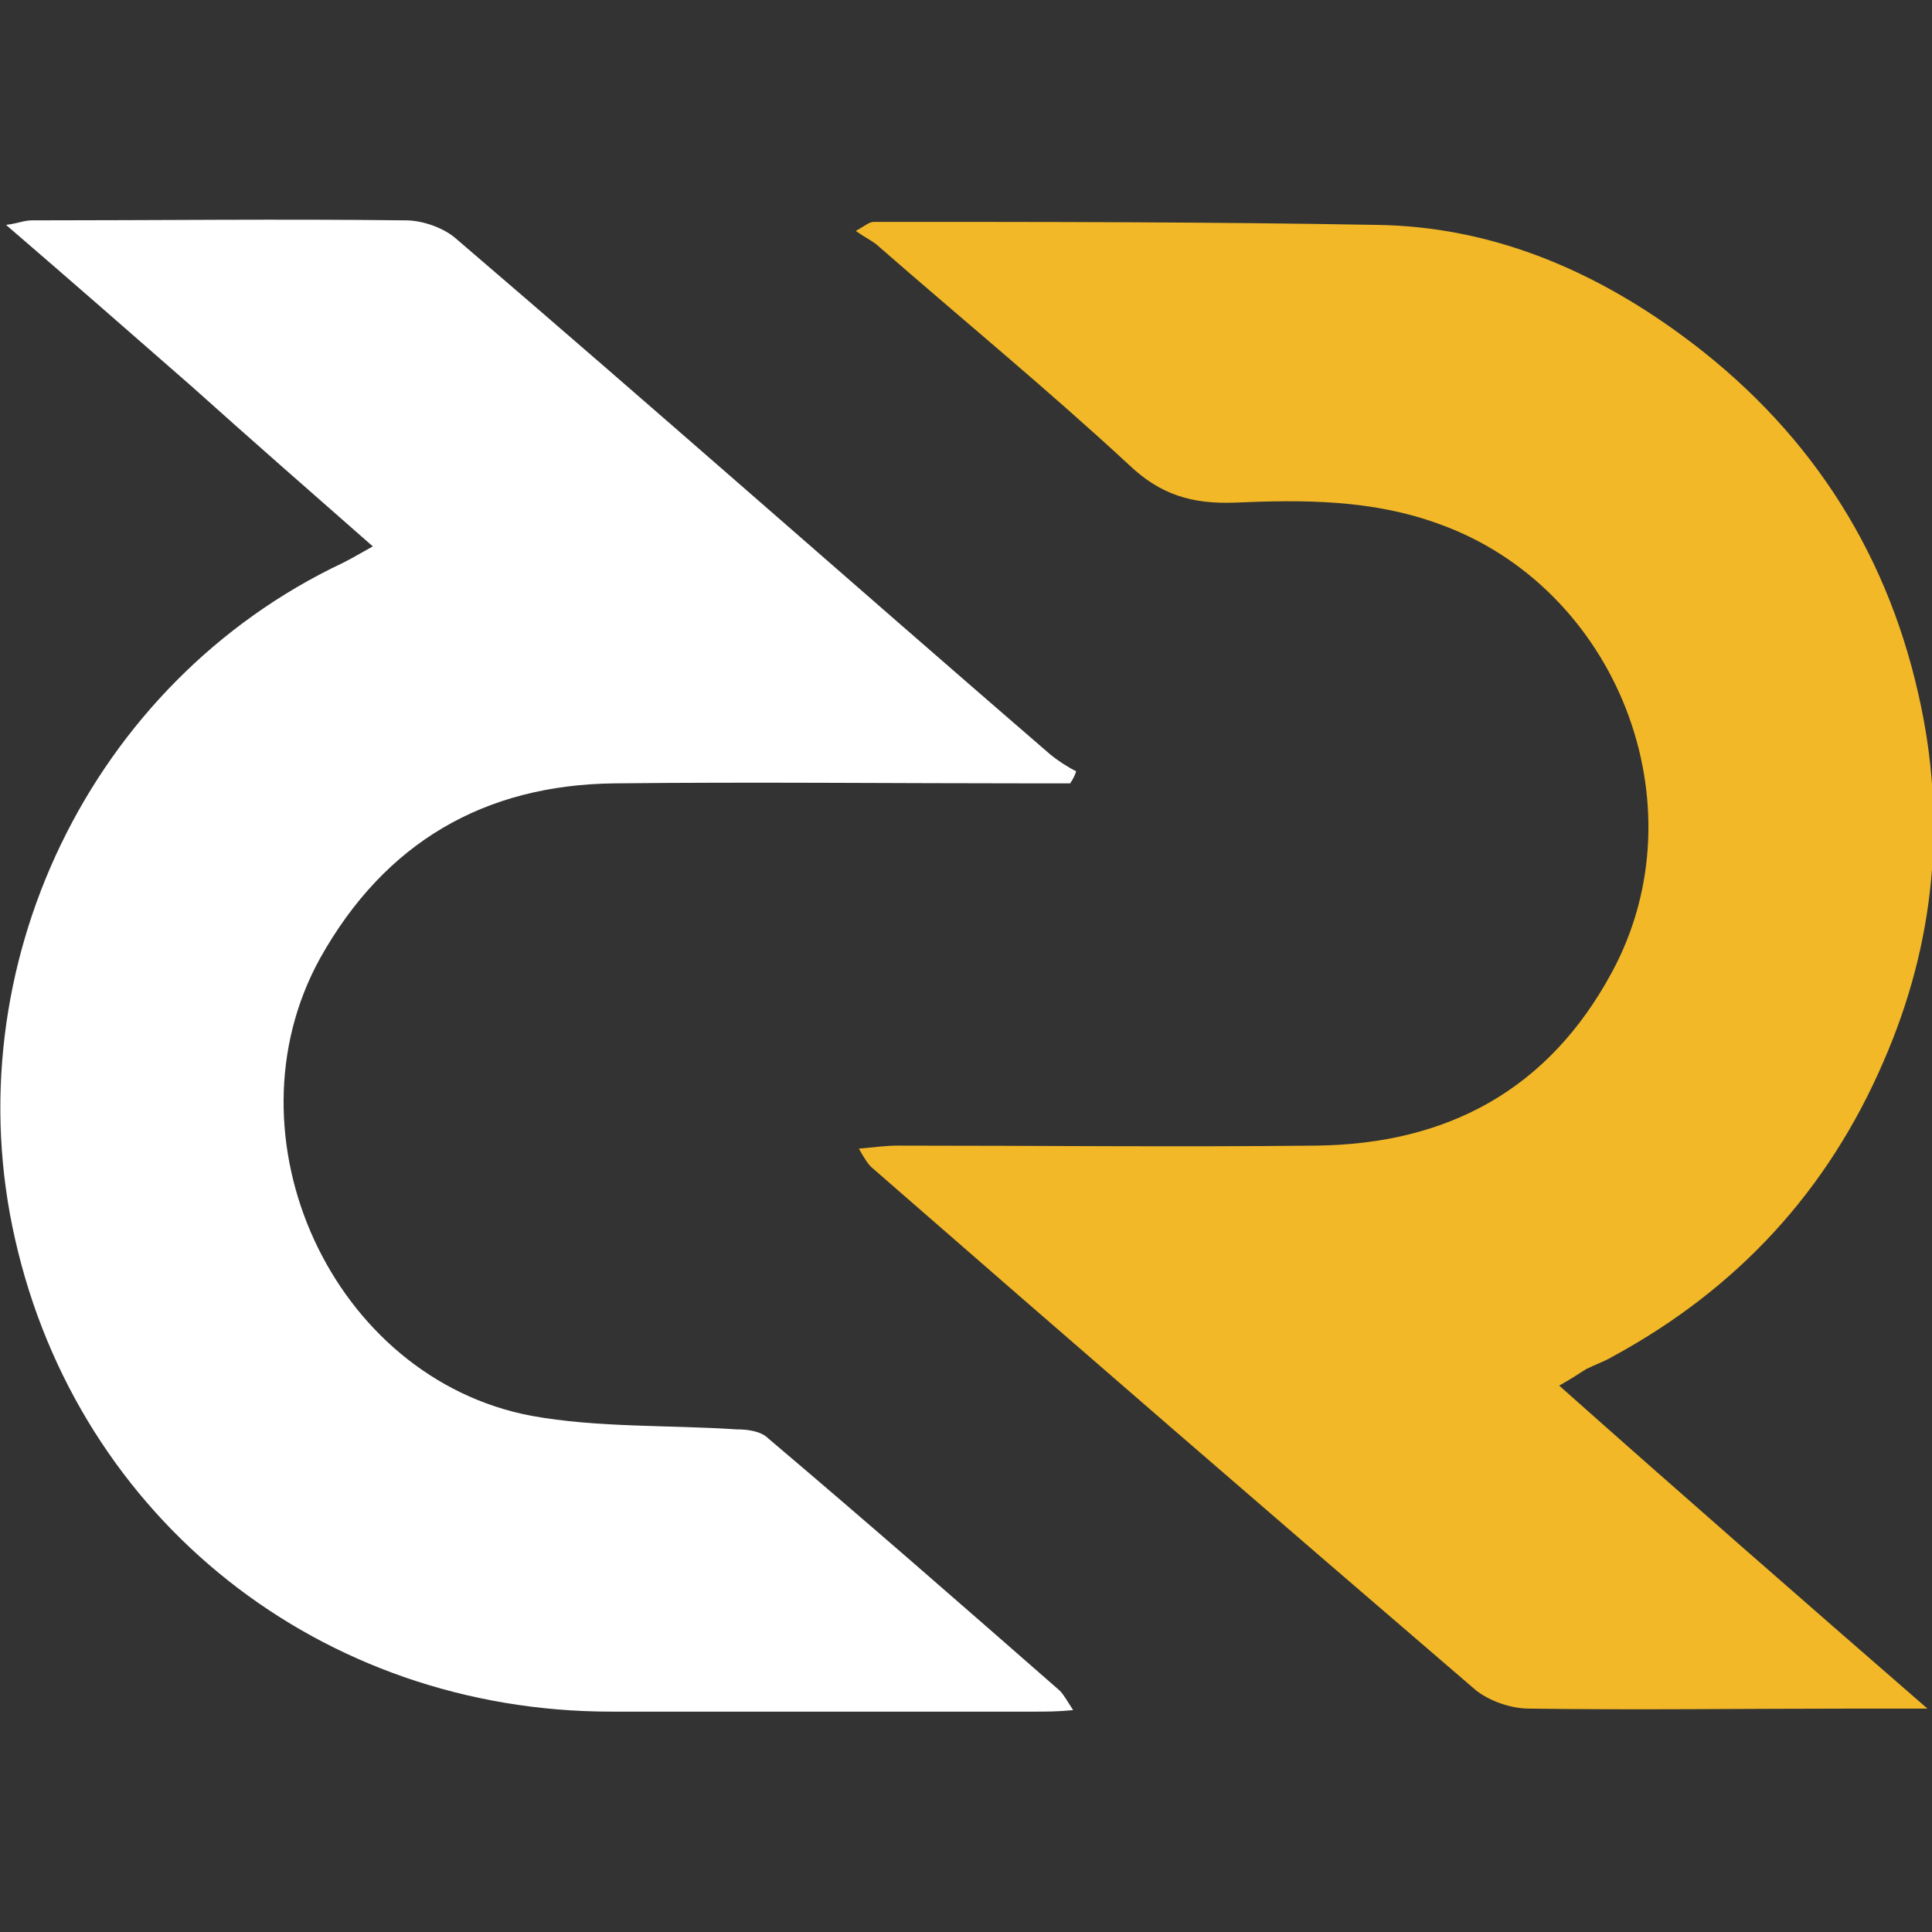 <svg id="SvgjsSvg1060" width="288" height="288" xmlns="http://www.w3.org/2000/svg" version="1.1" xmlns:xlink="http://www.w3.org/1999/xlink" xmlns:svgjs="http://svgjs.com/svgjs"><rect width="100%" height="100%" fill="#333333" stroke="none"/><defs id="SvgjsDefs1061"></defs><g id="SvgjsG1062"><svg xmlns="http://www.w3.org/2000/svg" id="Layer_1" x="0" y="0" version="1.1" viewBox="0 0 128 128" xml:space="preserve" width="288" height="288"><path fill="#ffffff" d="M71.1 113.3c-1 .1-1.8.1-2.5.1H40.5c-19.2 0-35.3-12.7-39.5-31.3-4.1-18 5-36.9 21.7-44.8.6-.3 1.1-.6 2-1.1-4.1-3.6-8.1-7.1-12-10.6-4-3.5-8-7-12.3-10.7.8-.1 1.2-.3 1.7-.3 8.3 0 16.5-.1 24.8 0 1.1 0 2.5.5 3.3 1.2C43.4 27.1 56.4 38.6 69.6 50c.5.4 1.1.8 1.7 1.1-.1.3-.2.5-.4.8h-2.5c-9.2 0-18.5-.1-27.7 0-8.6.1-15.2 3.9-19.5 11.6-6.5 11.8.8 27.8 14 30.3 4.4.8 9.1.6 13.6.9.7 0 1.6.1 2.1.6 6.5 5.5 12.9 11.1 19.3 16.7.3.3.5.7.9 1.3z" class="color486eb5 svgShape"></path><path fill="#f2b827" d="M127.7 113.2h-5c-7.1 0-14.3.1-21.4 0-1.2 0-2.6-.5-3.5-1.2C84.4 100.5 71 88.9 57.7 77.3c-.2-.2-.4-.5-.8-1.2 1.1-.1 1.8-.2 2.6-.2 9.2 0 18.4.1 27.7 0 8.7-.1 15.4-3.7 19.6-11.5 6-11.1.3-25.5-11.5-29.7-4.4-1.6-8.9-1.6-13.5-1.4-2.8.1-4.9-.5-7-2.5-5.4-5-11-9.6-16.5-14.4-.4-.4-.9-.6-1.6-1.1.7-.4.9-.6 1.2-.6 11.1 0 22.2 0 33.3.2 7.5.1 14.2 2.9 20.2 7.3 8.2 6 13.5 14 15.7 23.8 1.9 8.3 1.1 16.5-2.3 24.3-3.7 8.6-9.7 15.1-18 19.6-.5.3-1.1.5-1.7.8-.5.3-.9.6-1.8 1.1 8.1 7.2 16 14.1 24.4 21.4z" class="color57c09a svgShape"></path></svg></g></svg>